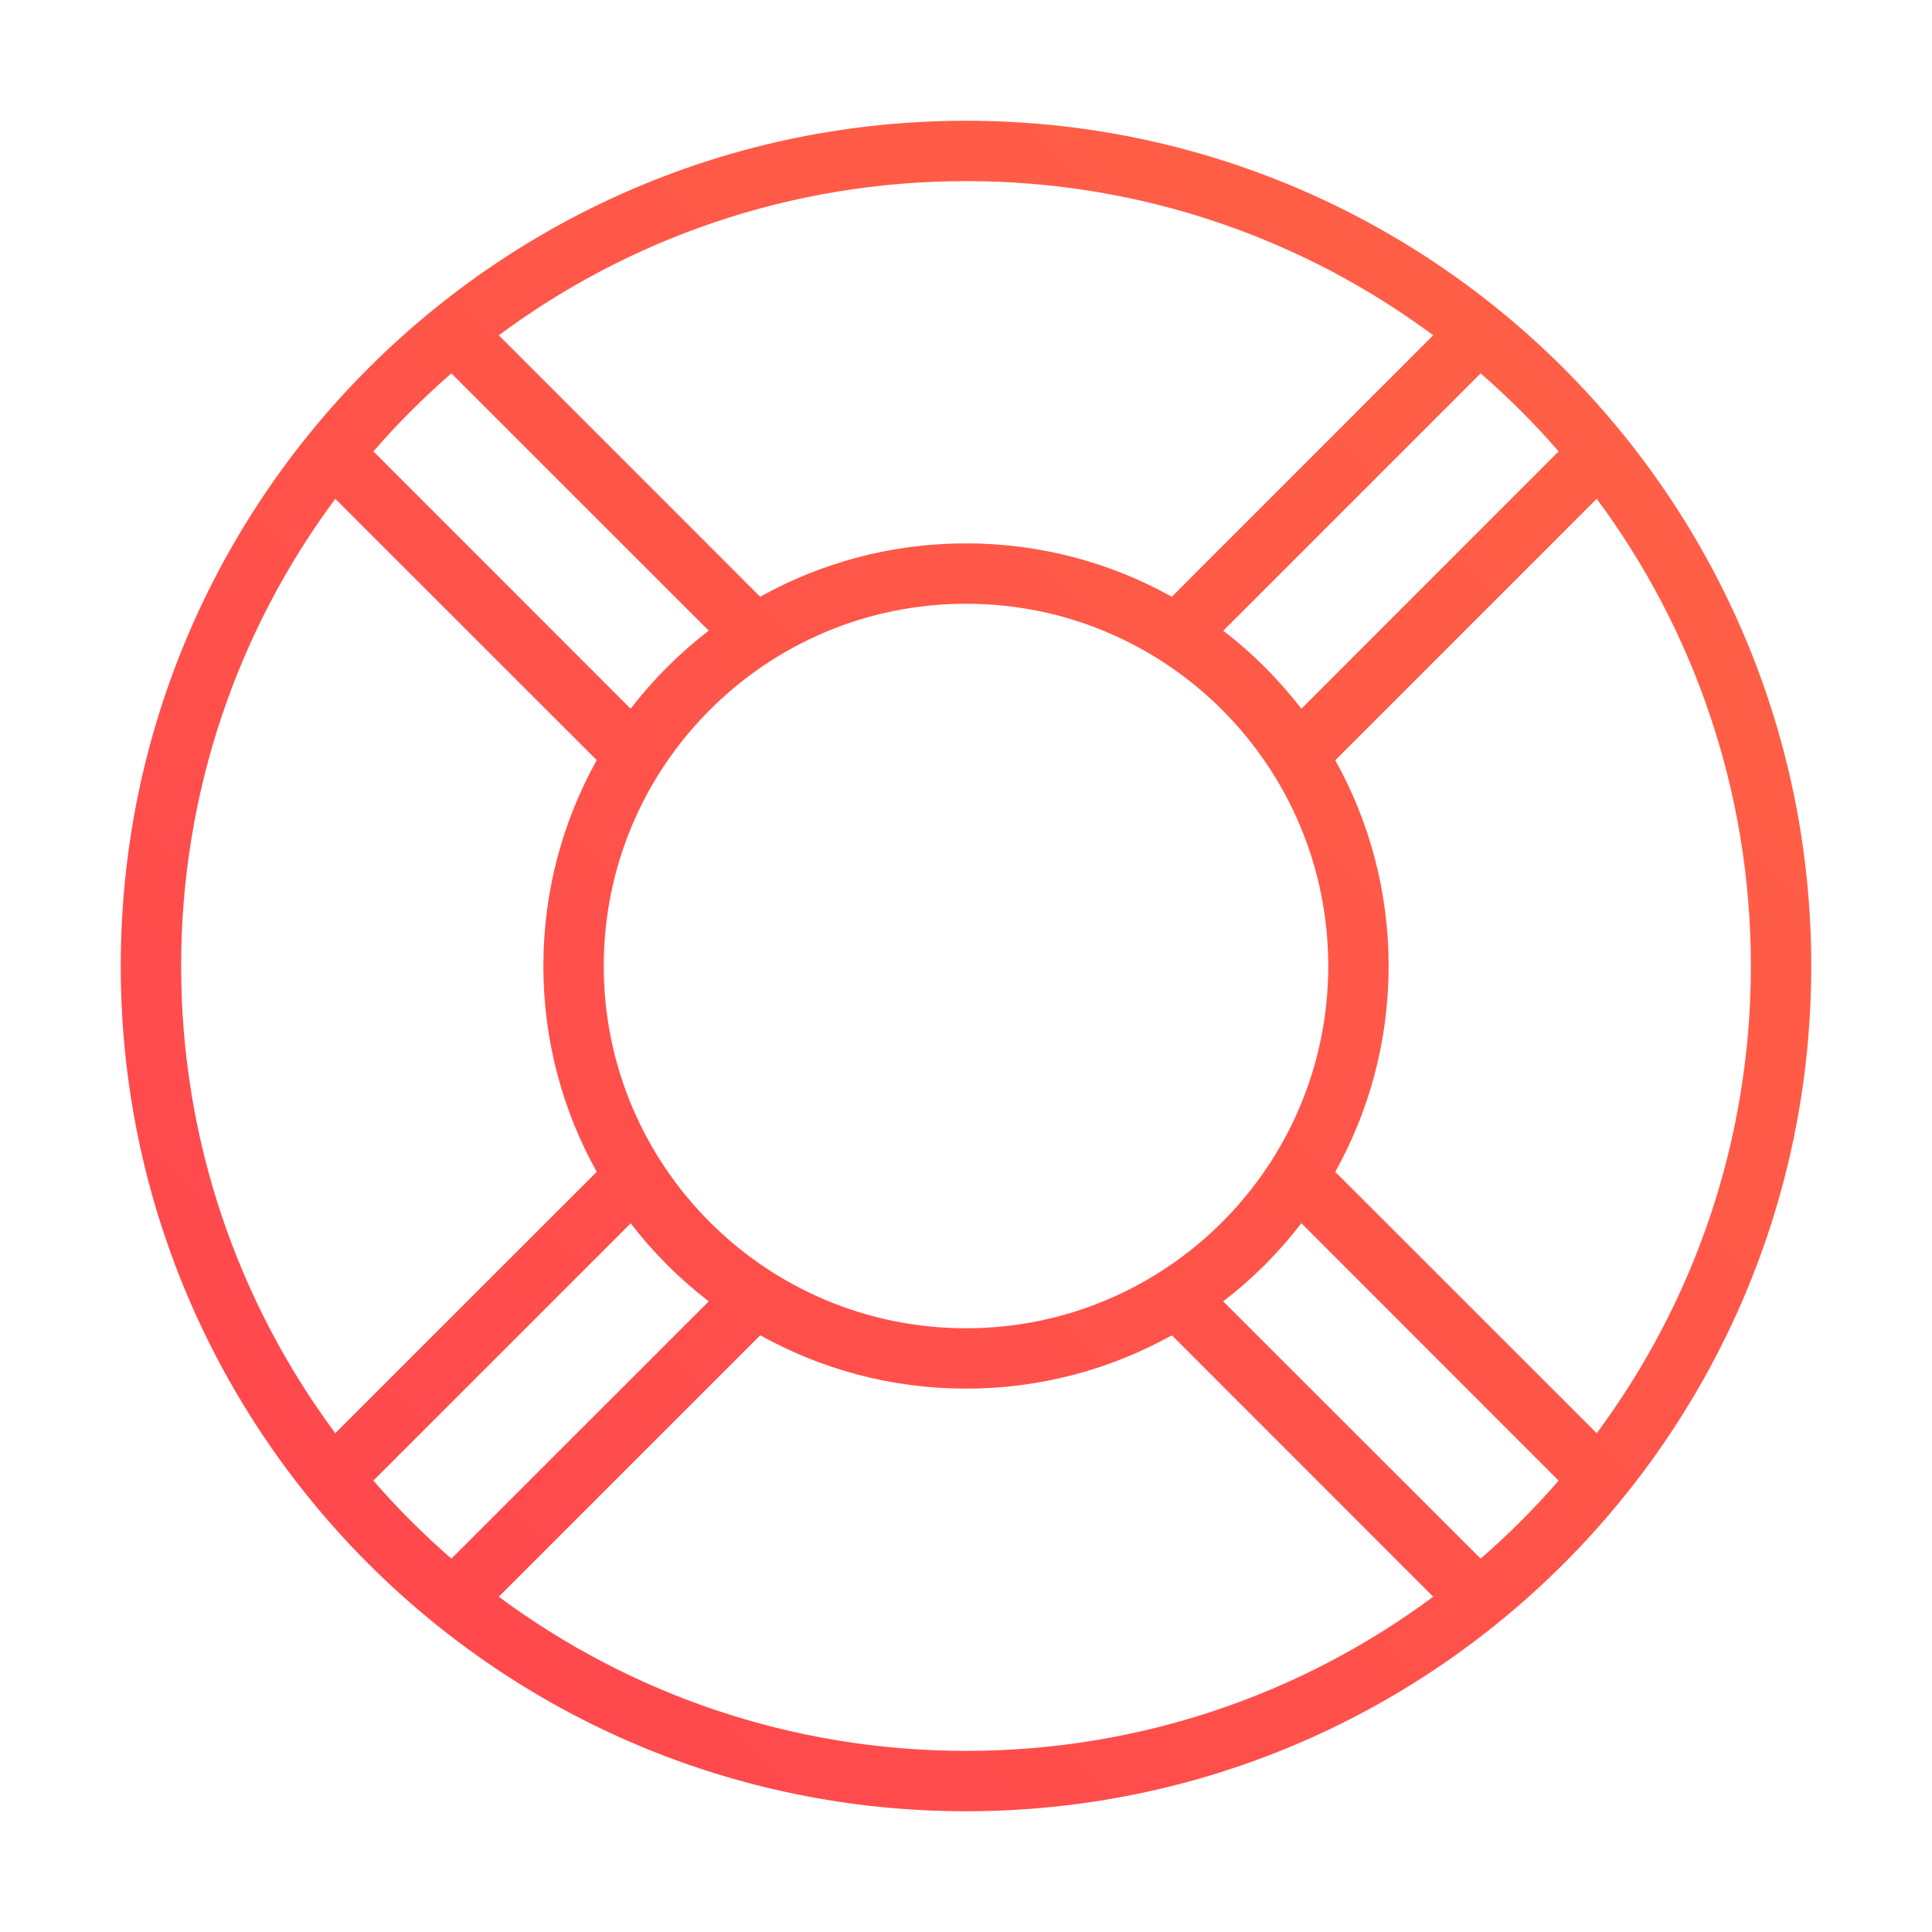 <svg width="24" height="24" viewBox="0 0 24 24" fill="none" xmlns="http://www.w3.org/2000/svg">
<path fill-rule="evenodd" clip-rule="evenodd" d="M12 1.5C17.799 1.5 22.5 6.201 22.5 12C22.5 17.799 17.799 22.5 12 22.5C6.201 22.5 1.5 17.799 1.5 12C1.5 6.201 6.201 1.5 12 1.5ZM12 17.25C11.072 17.25 10.2 17.009 9.444 16.587L6.196 19.835C7.817 21.038 9.826 21.75 12 21.75C14.174 21.75 16.183 21.038 17.804 19.835L14.557 16.587C13.8 17.009 12.928 17.25 12 17.25ZM15.195 16.166L18.393 19.362C18.738 19.062 19.062 18.738 19.362 18.393L16.166 15.195C15.886 15.56 15.56 15.886 15.195 16.166ZM7.835 15.196L4.638 18.393C4.938 18.738 5.262 19.062 5.607 19.362L8.804 16.166C8.441 15.886 8.114 15.56 7.835 15.196ZM19.835 6.196L16.587 9.444C17.009 10.2 17.25 11.072 17.25 12C17.25 12.928 17.009 13.8 16.587 14.557L19.835 17.804C21.038 16.183 21.75 14.174 21.75 12C21.75 9.826 21.038 7.817 19.835 6.196ZM2.25 12C2.25 14.174 2.962 16.183 4.165 17.804L7.413 14.557C6.991 13.8 6.75 12.928 6.75 12C6.75 11.072 6.991 10.2 7.413 9.443L4.165 6.196C2.962 7.817 2.25 9.826 2.25 12ZM12 7.5C9.515 7.5 7.5 9.515 7.5 12C7.5 14.485 9.515 16.5 12 16.5C14.485 16.5 16.5 14.485 16.5 12C16.5 9.515 14.485 7.5 12 7.5ZM4.638 5.607L7.834 8.804C8.114 8.44 8.44 8.114 8.804 7.834L5.607 4.638C5.262 4.938 4.938 5.262 4.638 5.607ZM18.393 4.638L15.196 7.835C15.56 8.114 15.886 8.441 16.166 8.804L19.362 5.607C19.062 5.262 18.738 4.938 18.393 4.638ZM12 2.25C9.826 2.25 7.817 2.962 6.196 4.165L9.443 7.413C10.2 6.991 11.072 6.75 12 6.75C12.928 6.75 13.8 6.991 14.557 7.413L17.804 4.165C16.183 2.962 14.174 2.25 12 2.25Z" fill="url(#paint0_linear)"/>
<defs>
<linearGradient id="paint0_linear" x1="1.5" y1="22.5" x2="22.5" y2="1.5" gradientUnits="userSpaceOnUse">
<stop stop-color="#FF444F"/>
<stop offset="1" stop-color="#FF6444"/>
</linearGradient>
</defs>
</svg>
